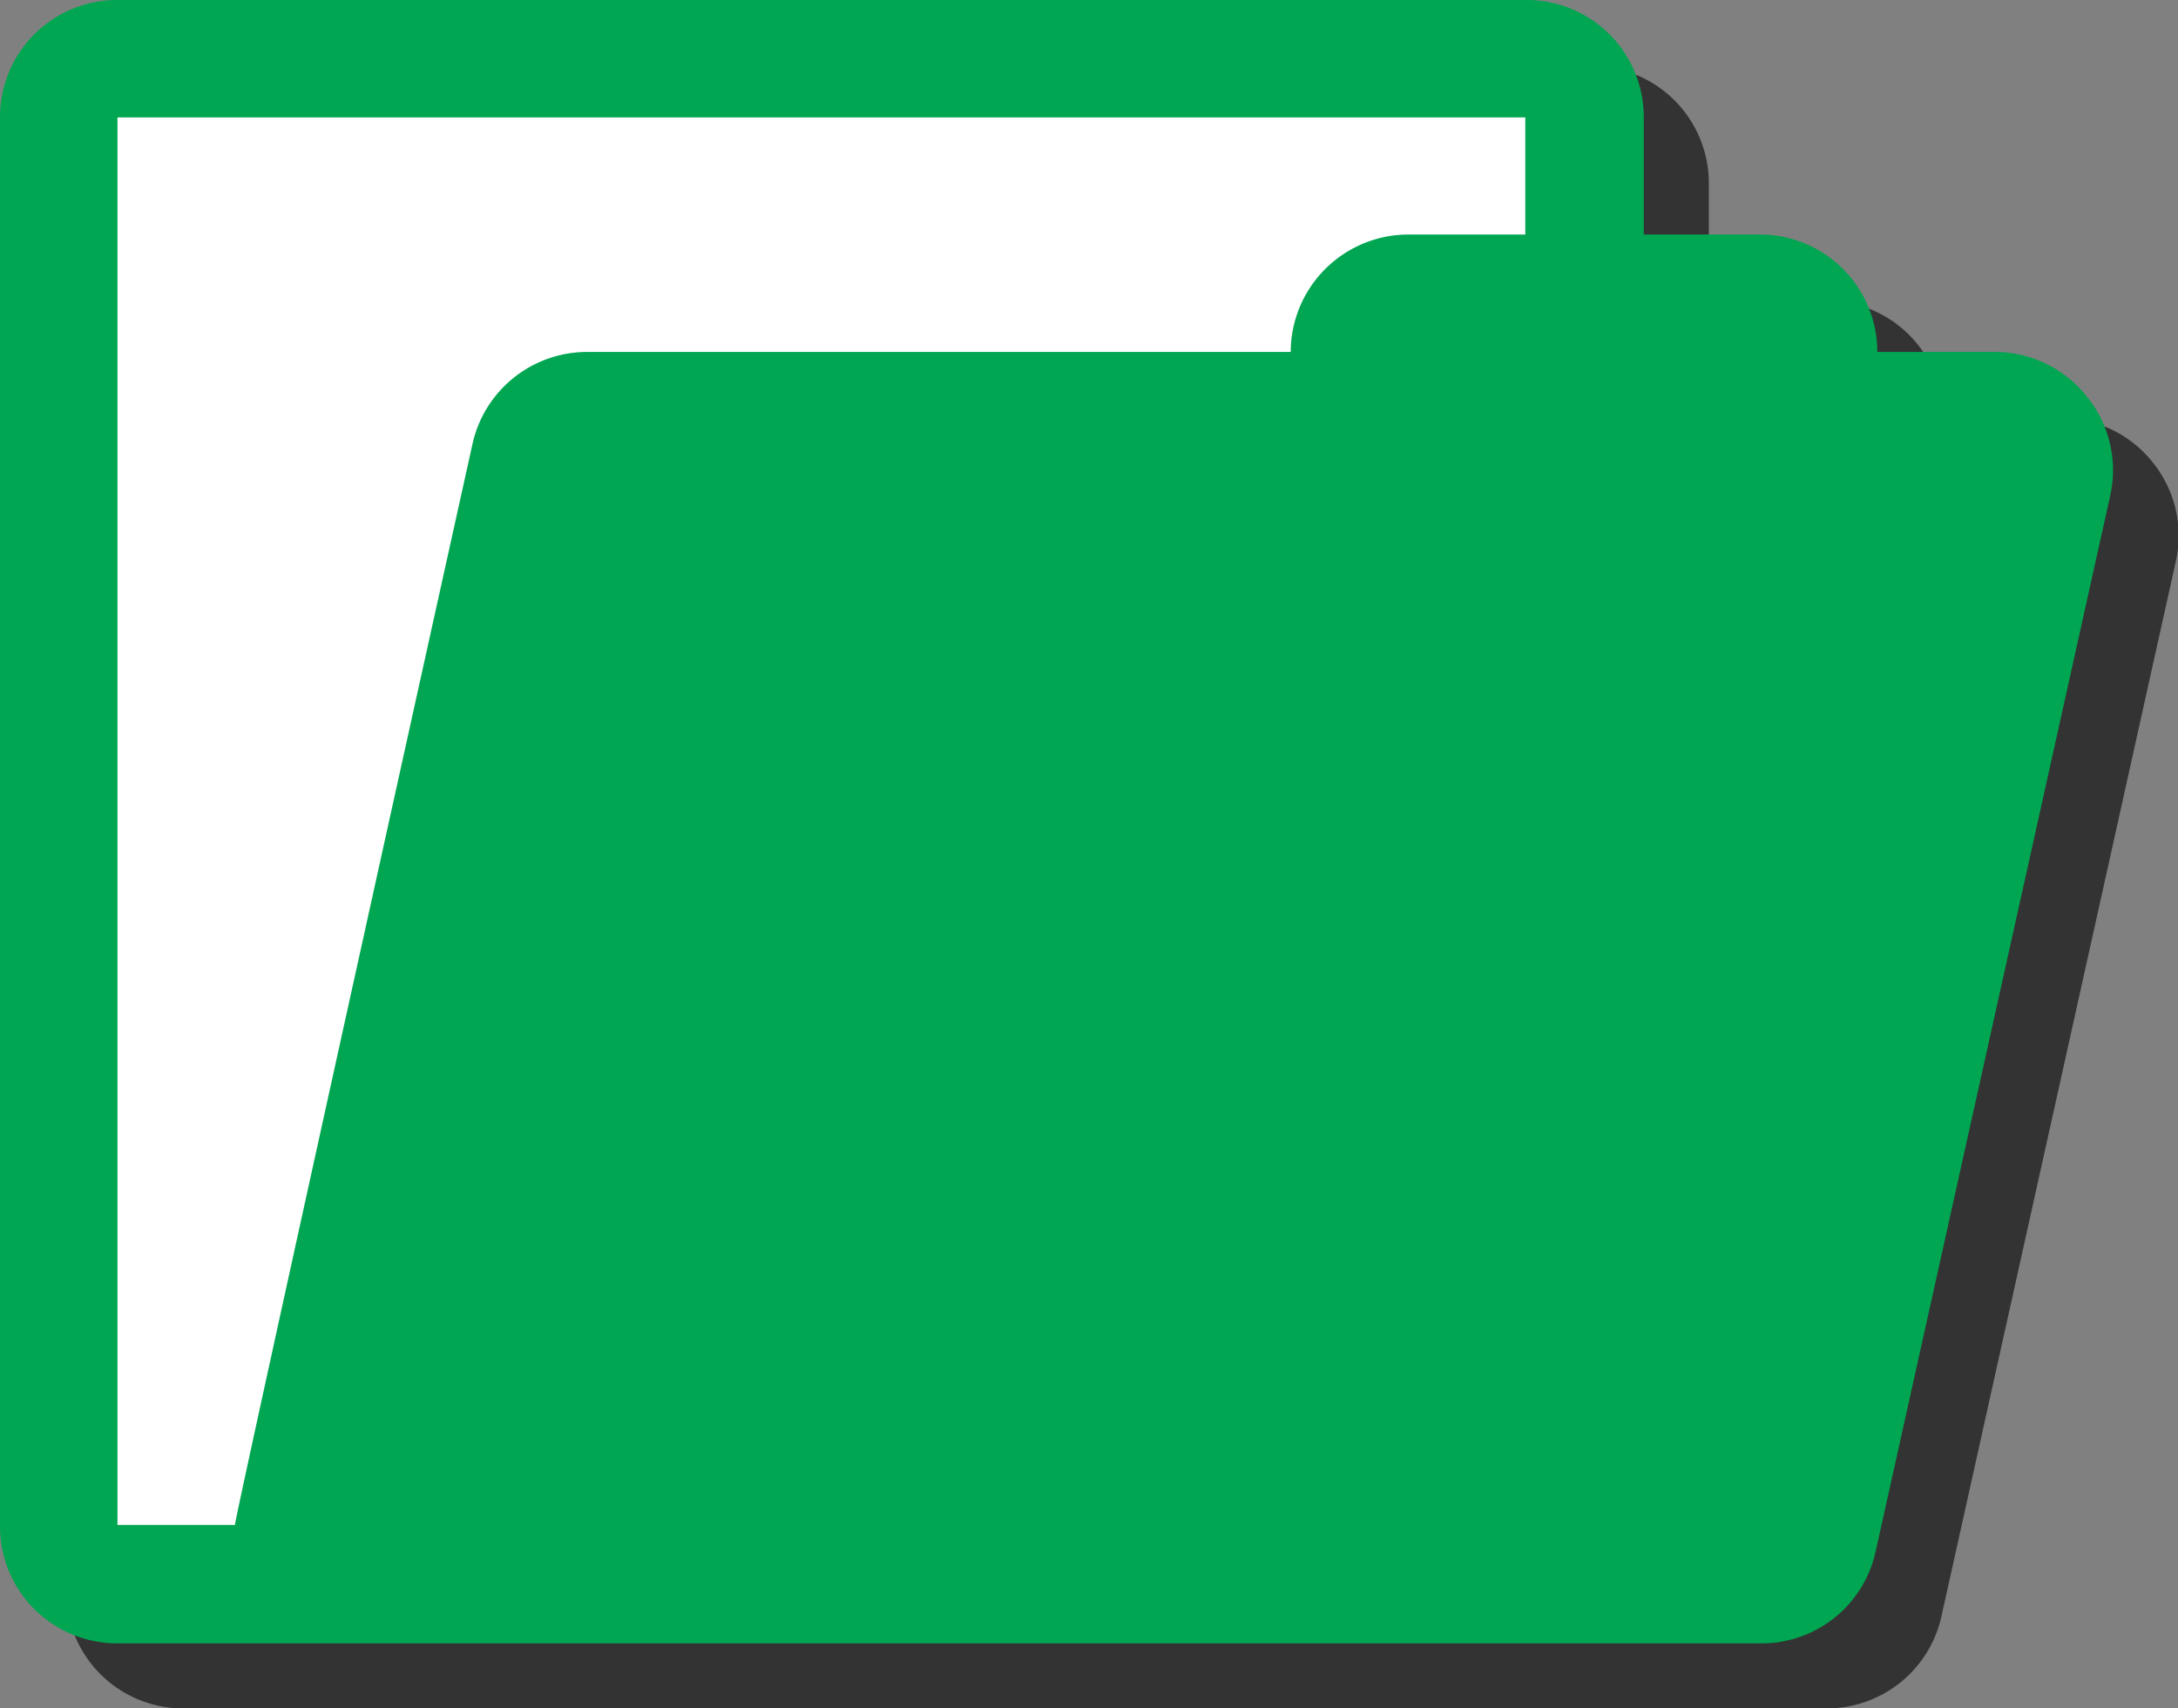 <svg id="Layer_1" data-name="Layer 1" xmlns="http://www.w3.org/2000/svg" viewBox="0 0 63.6 49.9"><rect x="0" y="0" width="63.6" height="49.9" fill="#808080" stroke="none"/><defs><style>.cls-1{fill:#333;}.cls-2{fill:#00a651;}.cls-3{fill:#fff;}</style></defs><path class="cls-1" d="M62.85,13.49a3.42,3.42,0,0,0-2.67-1.28H56.75a3.42,3.42,0,0,0-3.42-3.43H49.9V5.35a3.42,3.42,0,0,0-3.43-3.42H5.35A3.42,3.42,0,0,0,1.93,5.35V46.47A3.42,3.42,0,0,0,5.35,49.9h48a3.43,3.43,0,0,0,3.34-2.68l6.85-30.84A3.41,3.41,0,0,0,62.85,13.49ZM5.35,5.35H46.47V8.78H43.05a3.42,3.42,0,0,0-3.43,3.43H19.06a3.41,3.41,0,0,0-3.34,2.68S8.78,46.23,8.78,46.47H5.35V5.35Z"/><path class="cls-2" d="M60.92,11.56a3.42,3.42,0,0,0-2.67-1.28H54.82A3.43,3.43,0,0,0,51.4,6.85H48V3.43A3.42,3.42,0,0,0,44.54,0H3.43A3.42,3.42,0,0,0,0,3.43V44.54A3.42,3.42,0,0,0,3.43,48h48a3.41,3.41,0,0,0,3.34-2.68l6.85-30.84A3.41,3.41,0,0,0,60.92,11.56Z"/><path class="cls-3" d="M3.43,3.43H44.54V6.85H41.12a3.44,3.44,0,0,0-3.43,3.43H17.13A3.43,3.43,0,0,0,13.79,13S6.86,44.3,6.86,44.54H3.43V3.43Z"/></svg>